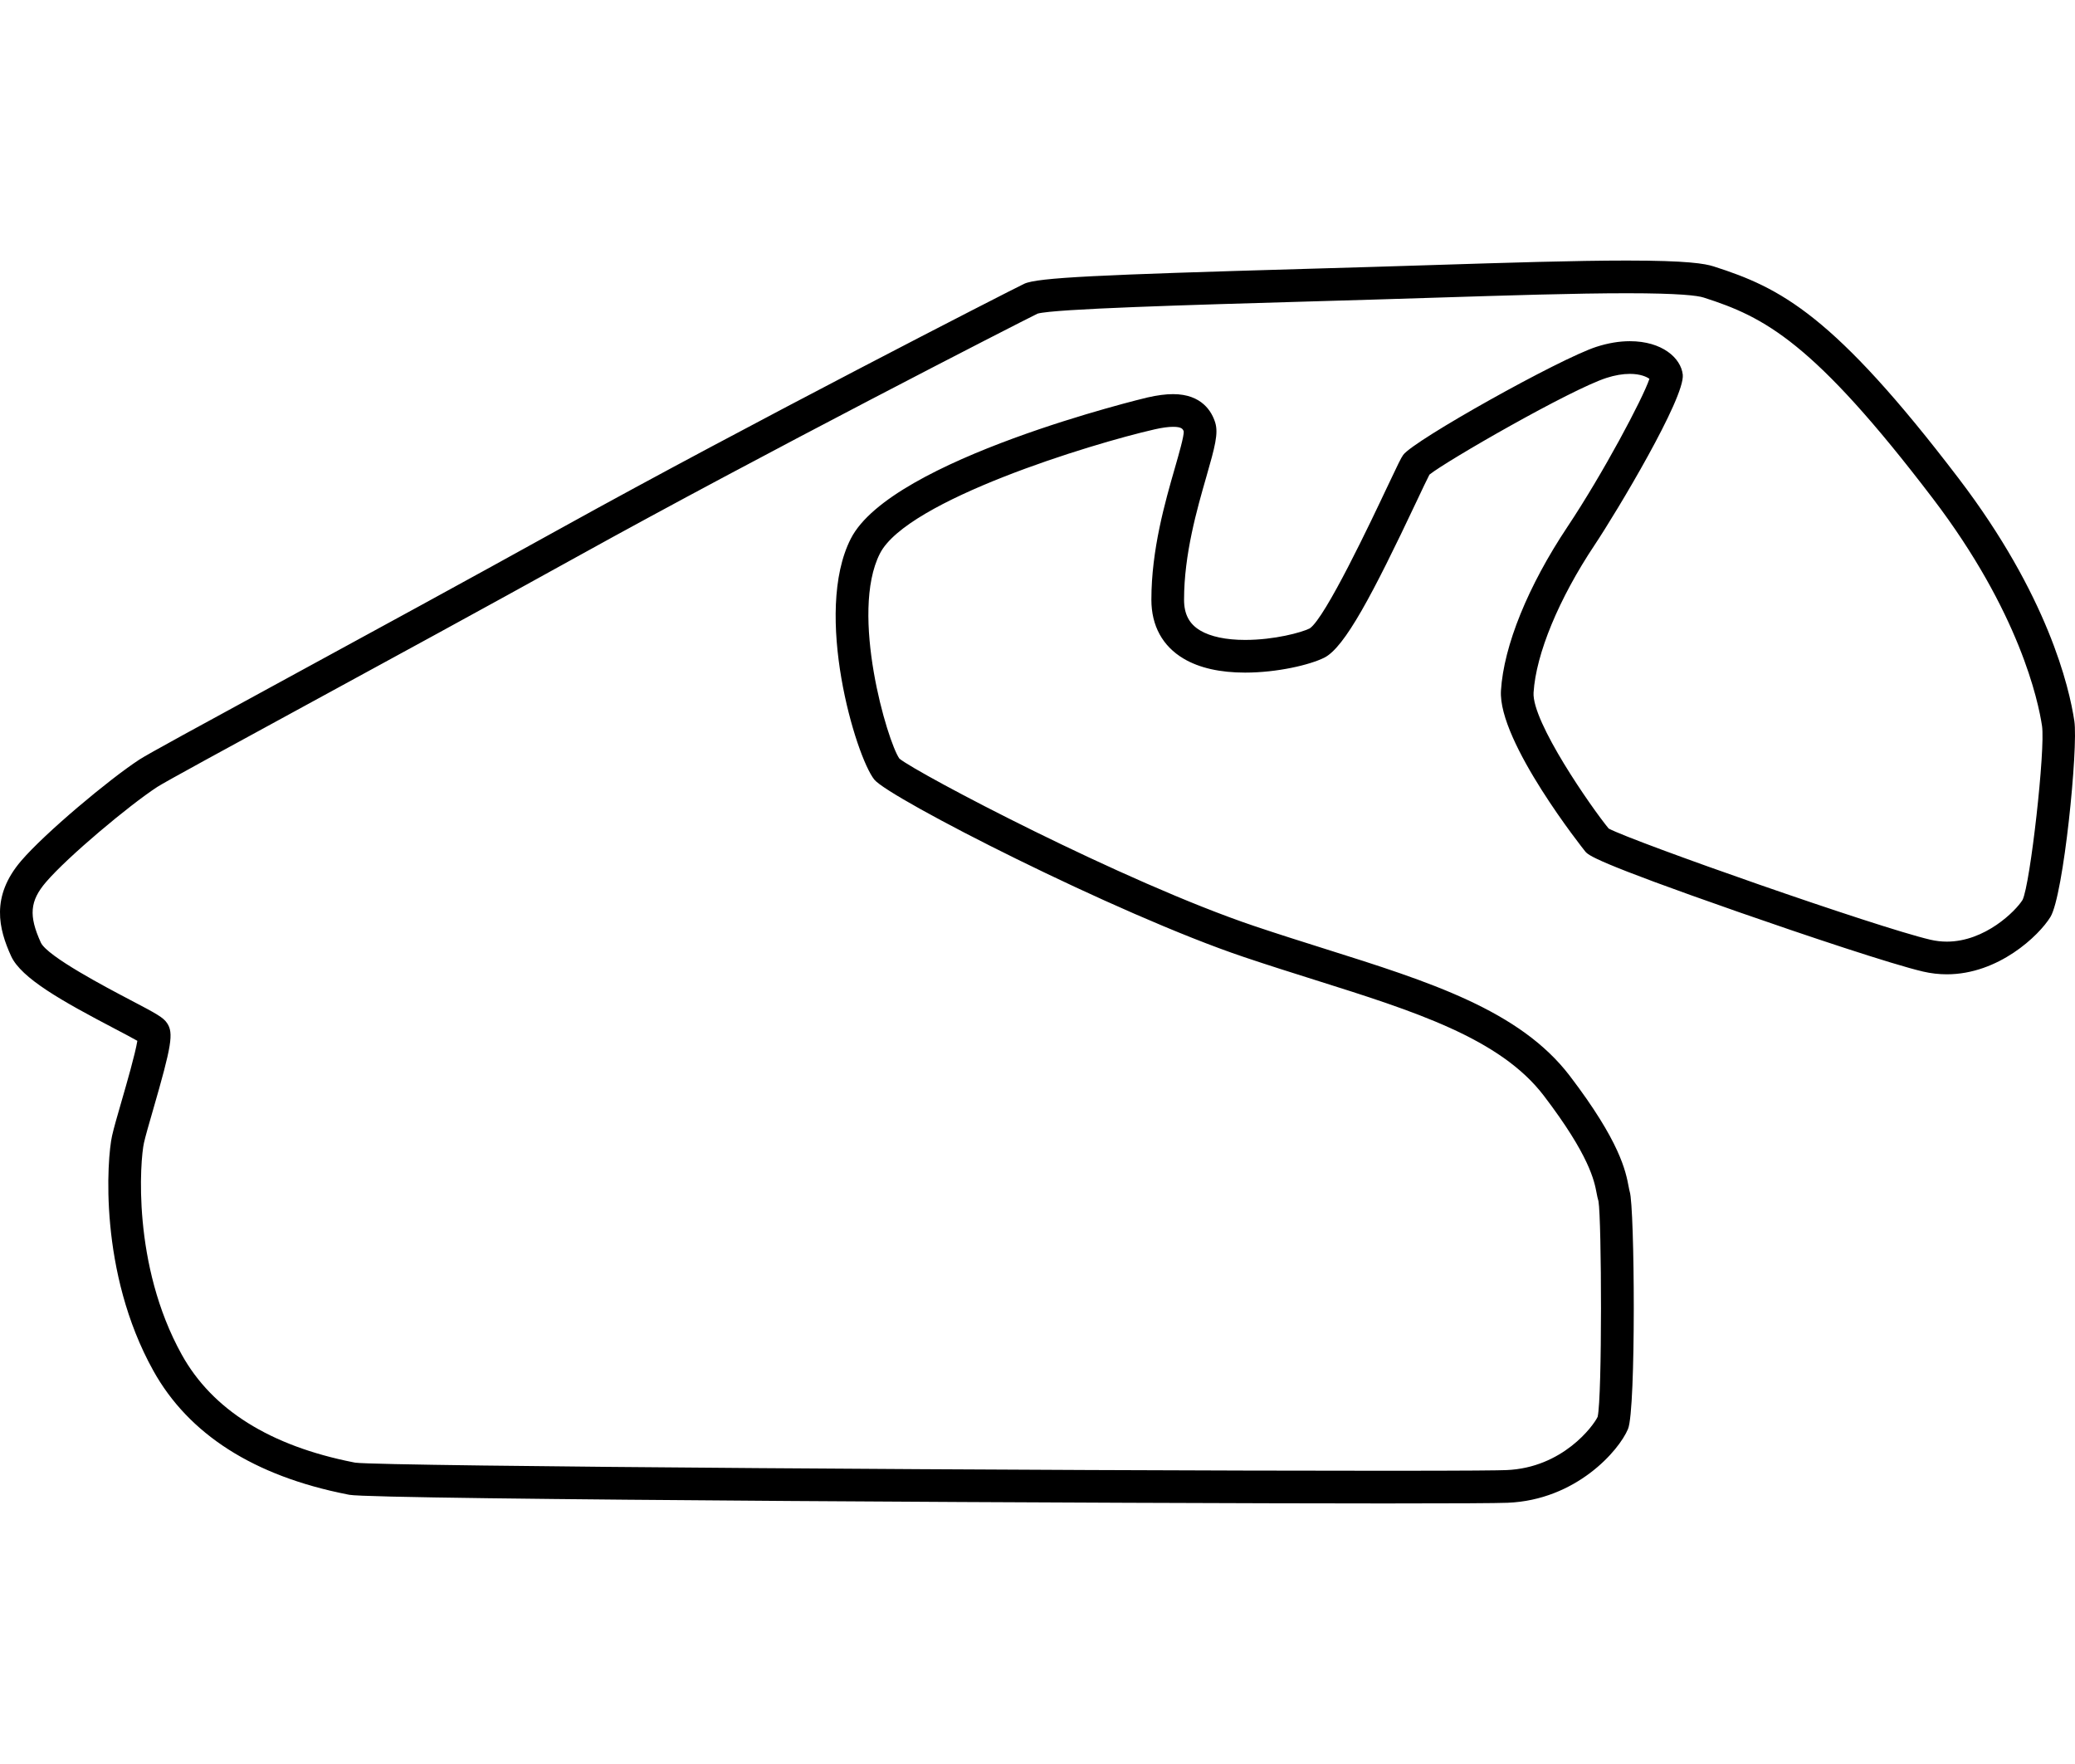 <svg style="background-attachment: scroll; background-blend-mode: normal; background-clip: border-box; background-color: rgba(0, 0, 0, 0); background-image: none; background-origin: padding-box; background-position: 0% 0%; background-repeat: repeat; background-size: auto; border-bottom-color: rgb(51, 51, 51); border-bottom-left-radius: 0px; border-bottom-right-radius: 0px; border-bottom-style: none; border-bottom-width: 0px; border-collapse: separate; border-image-outset: 0px; border-image-repeat: stretch; border-image-slice: 100%; border-image-source: none; border-image-width: 1; border-left-color: rgb(51, 51, 51); border-left-style: none; border-left-width: 0px; border-right-color: rgb(51, 51, 51); border-right-style: none; border-right-width: 0px; border-top-color: rgb(51, 51, 51); border-top-left-radius: 0px; border-top-right-radius: 0px; border-top-style: none; border-top-width: 0px; bottom: auto; box-shadow: none; box-sizing: border-box; caption-side: top; clear: none; clip: auto; color: rgb(51, 51, 51); cursor: auto; direction: ltr; display: block; empty-cells: show; float: none; font-family: SkyTextReg, sans-serif; font-kerning: auto; font-size: 16px; font-stretch: normal; font-style: normal; font-variant: normal; font-variant-ligatures: normal; font-weight: normal; height: 51px; image-rendering: auto; isolation: auto; left: auto; letter-spacing: normal; line-height: 23.2px; list-style-image: none; list-style-position: outside; list-style-type: disc; margin-bottom: 0px; margin-left: 0px; margin-right: 0px; margin-top: 8px; max-height: none; max-width: 60px; min-height: 0px; min-width: 0px; mix-blend-mode: normal; object-fit: fill; object-position: 50% 50%; opacity: 1; orphans: auto; outline-color: rgb(51, 51, 51); outline-offset: 0px; outline-style: none; outline-width: 0px; overflow-wrap: normal; overflow-x: visible; overflow-y: visible; padding-bottom: 0px; padding-left: 0px; padding-right: 0px; padding-top: 0px; page-break-after: auto; page-break-before: auto; page-break-inside: auto; pointer-events: auto; position: static; resize: none; right: auto; speak: normal; table-layout: auto; tab-size: 8; text-align: start; text-decoration: none; text-indent: 0px; text-rendering: auto; text-shadow: none; text-overflow: clip; text-transform: none; top: auto; touch-action: auto; transition-delay: 0s; transition-duration: 0s; transition-property: all; transition-timing-function: ease; unicode-bidi: normal; vertical-align: baseline; visibility: visible; white-space: normal; widows: 1; width: 60px; will-change: auto; word-break: normal; word-spacing: 0px; word-wrap: normal; z-index: auto; zoom: 1; -webkit-animation-delay: 0s; -webkit-animation-direction: normal; -webkit-animation-duration: 0s; -webkit-animation-fill-mode: none; -webkit-animation-iteration-count: 1; -webkit-animation-name: none; -webkit-animation-play-state: running; -webkit-animation-timing-function: ease; -webkit-appearance: none; backface-visibility: visible; -webkit-backface-visibility: visible; -webkit-background-clip: border-box; -webkit-background-composite: source-over; -webkit-background-origin: padding-box; -webkit-background-size: auto; -webkit-border-horizontal-spacing: 0px; -webkit-border-image: none; -webkit-border-vertical-spacing: 0px; -webkit-box-align: stretch; -webkit-box-decoration-break: slice; -webkit-box-direction: normal; -webkit-box-flex: 0; -webkit-box-flex-group: 1; -webkit-box-lines: single; -webkit-box-ordinal-group: 1; -webkit-box-orient: horizontal; -webkit-box-pack: start; -webkit-box-reflect: none; -webkit-box-shadow: none; -webkit-clip-path: none; -webkit-column-break-after: auto; -webkit-column-break-before: auto; -webkit-column-break-inside: auto; -webkit-column-count: auto; -webkit-column-gap: normal; -webkit-column-rule-color: rgb(51, 51, 51); -webkit-column-rule-style: none; -webkit-column-rule-width: 0px; -webkit-column-span: none; -webkit-column-width: auto; -webkit-filter: none; align-content: stretch; align-items: start; align-self: start; flex-basis: auto; flex-grow: 0; flex-shrink: 1; flex-direction: row; flex-wrap: nowrap; justify-content: start; -webkit-font-smoothing: antialiased; -webkit-highlight: none; -webkit-hyphenate-character: auto; -webkit-line-box-contain: block inline replaced; -webkit-line-break: auto; -webkit-line-clamp: none; -webkit-locale: en; -webkit-margin-before-collapse: collapse; -webkit-margin-after-collapse: collapse; -webkit-mask-box-image: none; -webkit-mask-box-image-outset: 0px; -webkit-mask-box-image-repeat: stretch; -webkit-mask-box-image-slice: 0 fill; -webkit-mask-box-image-source: none; -webkit-mask-box-image-width: auto; -webkit-mask-clip: border-box; -webkit-mask-composite: source-over; -webkit-mask-image: none; -webkit-mask-origin: border-box; -webkit-mask-position: 0% 0%; -webkit-mask-repeat: repeat; -webkit-mask-size: auto; order: 0; perspective: none; -webkit-perspective: none; perspective-origin: 30px 25.5px; -webkit-perspective-origin: 30px 25.5px; -webkit-print-color-adjust: economy; -webkit-rtl-ordering: logical; shape-outside: none; shape-image-threshold: 0; shape-margin: 0px; -webkit-tap-highlight-color: rgba(0, 0, 0, 0); -webkit-text-combine: none; -webkit-text-decorations-in-effect: none; -webkit-text-emphasis-color: rgb(51, 51, 51); -webkit-text-emphasis-position: over; -webkit-text-emphasis-style: none; -webkit-text-fill-color: rgb(51, 51, 51); -webkit-text-orientation: vertical-right; -webkit-text-security: none; -webkit-text-stroke-color: rgb(51, 51, 51); -webkit-text-stroke-width: 0px; transform: none; -webkit-transform: none; transform-origin: 30px 25.5px; -webkit-transform-origin: 30px 25.5px; transform-style: flat; -webkit-transform-style: flat; -webkit-transition-delay: 0s; -webkit-transition-duration: 0s; -webkit-transition-property: all; -webkit-transition-timing-function: ease; -webkit-user-drag: auto; -webkit-user-modify: read-only; -webkit-user-select: text; -webkit-writing-mode: horizontal-tb; -webkit-app-region: no-drag; buffered-rendering: auto; clip-path: none; clip-rule: nonzero; mask: none; filter: none; flood-color: rgb(0, 0, 0); flood-opacity: 1; lighting-color: rgb(255, 255, 255); stop-color: rgb(0, 0, 0); stop-opacity: 1; color-interpolation: srgb; color-interpolation-filters: linearrgb; color-rendering: auto; fill: rgb(0, 0, 0); fill-opacity: 1; fill-rule: nonzero; marker-end: none; marker-mid: none; marker-start: none; mask-type: luminance; shape-rendering: auto; stroke: none; stroke-dasharray: none; stroke-dashoffset: 0; stroke-linecap: butt; stroke-linejoin: miter; stroke-miterlimit: 4; stroke-opacity: 1; stroke-width: 1; alignment-baseline: auto; baseline-shift: baseline; dominant-baseline: auto; text-anchor: start; writing-mode: lr-tb; glyph-orientation-horizontal: 0deg; glyph-orientation-vertical: auto; vector-effect: none; paint-order: fill stroke markers;" width="500" height="375" xmlns="http://www.w3.org/2000/svg" version="1.1" xmlns:xlink="http://www.w3.org/1999/xlink"><style type="text/css">* { padding: 0px; margin: 0px; box-sizing: border-box; }</style><svg xmlns="http://www.w3.org/2000/svg" viewBox="0 0 500 375" class="f1-svg-track"><path class="f1-svg-track__outline" d="M333.446 337.225c-55.963 0-243.29-.889-249.271-2.084l-.535-.106c-22.467-4.437-38.183-14.469-46.708-29.816-13.213-23.782-11.149-51.08-9.931-56.562.414-1.862 1.288-4.883 2.301-8.382 1.196-4.133 3.277-11.324 3.796-14.509-1.331-.761-3.495-1.895-5.471-2.932-12.65-6.631-22.52-12.131-24.959-17.497-2.952-6.494-4.971-14.298 2.44-22.943 5.715-6.669 21.153-19.612 28.505-24.406 1.96-1.278 13.611-7.63 35.763-19.688 19.605-10.672 44.005-23.954 65.923-36.099 45.198-25.042 108.152-57.231 111.494-58.824 3.18-1.514 18.104-2.16 67.784-3.597 5.322-.154 10.744-.311 16.177-.473 4.889-.146 9.789-.301 14.627-.454 17.577-.555 34.18-1.079 46.642-1.079 14.615 0 18.845.754 20.896 1.411 16.078 5.145 28.879 11.486 59.108 51.163 21.419 28.112 26.586 50.181 27.813 58.365.959 6.389-2.576 42.037-5.767 47.221-2.771 4.503-12.516 13.805-24.951 13.806-1.918 0-3.846-.222-5.73-.661-7.444-1.731-28.53-8.783-44.325-14.297-35.003-12.217-36.305-13.734-37.082-14.642-.212-.248-21.078-26.431-20.307-38.774.675-10.804 6.516-25.18 16.023-39.441 8.568-12.852 18.149-30.884 19.751-35.651-.639-.469-2.138-1.196-4.722-1.196-1.733 0-3.626.327-5.626.972-8.63 2.783-38.635 20.036-42.661 23.304-.522.983-1.824 3.739-3.087 6.414-10.649 22.55-17.35 35.234-22.25 37.685-3.487 1.744-11.356 3.597-19.07 3.598-6.07 0-11.059-1.131-14.826-3.364-5.082-3.011-7.769-7.924-7.769-14.207 0-12.044 3.293-23.495 5.697-31.855.95-3.307 2.128-7.401 2.106-8.66-.206-.624-.533-1.131-2.572-1.131-1.166 0-2.652.204-4.418.605-15.395 3.499-59.688 17.089-66.223 29.918-7.336 14.401 1.809 45.346 4.69 49.413 4.202 3.488 54.043 29.748 85.586 40.363 5.791 1.949 11.479 3.741 16.978 5.475 25.173 7.932 46.913 14.783 58.981 30.606 12.135 15.911 13.474 22.964 14.193 26.753.087.458.177.932.244 1.134 1.194 3.583 1.546 52.479-.408 57.17-2.205 5.292-12.564 17.119-28.988 17.789-2.711.109-12.758.165-29.861.165zm-247.8-9.821c7.255.896 168.866 1.946 247.8 1.946 21.17 0 27.749-.087 29.541-.161 13.544-.553 20.957-10.643 21.986-12.83 1.116-4.833.972-47.388.203-51.953-.2-.644-.322-1.292-.452-1.973-.556-2.927-1.712-9.015-12.719-23.447-10.555-13.838-31.19-20.341-55.086-27.871-5.535-1.744-11.26-3.548-17.123-5.521-30.805-10.367-85.569-38.331-89.122-42.771-4.499-5.624-14.774-40.151-5.66-58.042 9.8-19.236 70.882-33.883 71.494-34.022 2.371-.539 4.387-.801 6.163-.801 6.997 0 9.365 4.301 10.154 6.864.799 2.598-.073 5.855-2.121 12.978-2.274 7.911-5.39 18.745-5.39 29.679 0 3.491 1.241 5.853 3.907 7.432 2.5 1.482 6.239 2.265 10.812 2.265 7.079 0 13.621-1.802 15.549-2.766 3.75-2.45 14.966-26.2 18.651-34.004 2.67-5.652 3.349-7.05 3.884-7.799 2.487-3.483 37.74-23.204 46.567-26.051 2.782-.897 5.488-1.353 8.044-1.353 7.788 0 12.312 4.048 12.756 8.046.612 5.508-15.903 33.049-21.232 41.044-8.633 12.949-14.135 26.244-14.717 35.565-.44 7.042 13.94 27.705 18.094 32.762 6.187 3.27 64.652 23.792 77.545 26.79 1.3.302 2.627.456 3.946.456 9.199 0 16.593-7.373 18.245-10.058 1.855-3.751 5.524-36.333 4.686-41.926-.888-5.917-5.406-27.351-26.289-54.76-28.833-37.842-40.594-43.747-55.246-48.436-1.477-.472-5.884-1.036-18.496-1.036-12.337 0-28.88.522-46.393 1.075-4.843.153-9.747.308-14.641.454-5.436.163-10.86.32-16.185.474-28.422.822-60.61 1.753-64.765 2.902-4.632 2.259-66.379 33.855-110.925 58.537-21.943 12.159-46.358 25.448-65.975 36.126-17.941 9.767-33.437 18.201-35.226 19.368-6.798 4.433-21.583 16.815-26.828 22.934-3.892 4.541-4.196 8.079-1.25 14.56 1.514 3.332 15.995 10.923 21.447 13.781 6.495 3.405 8.062 4.261 8.985 5.646 1.597 2.395 1.12 5.333-3.402 20.959-.935 3.23-1.818 6.281-2.178 7.901-.904 4.065-2.952 29.288 9.127 51.03 7.349 13.229 21.261 21.948 41.351 25.915l.484.092z"/></svg></svg>